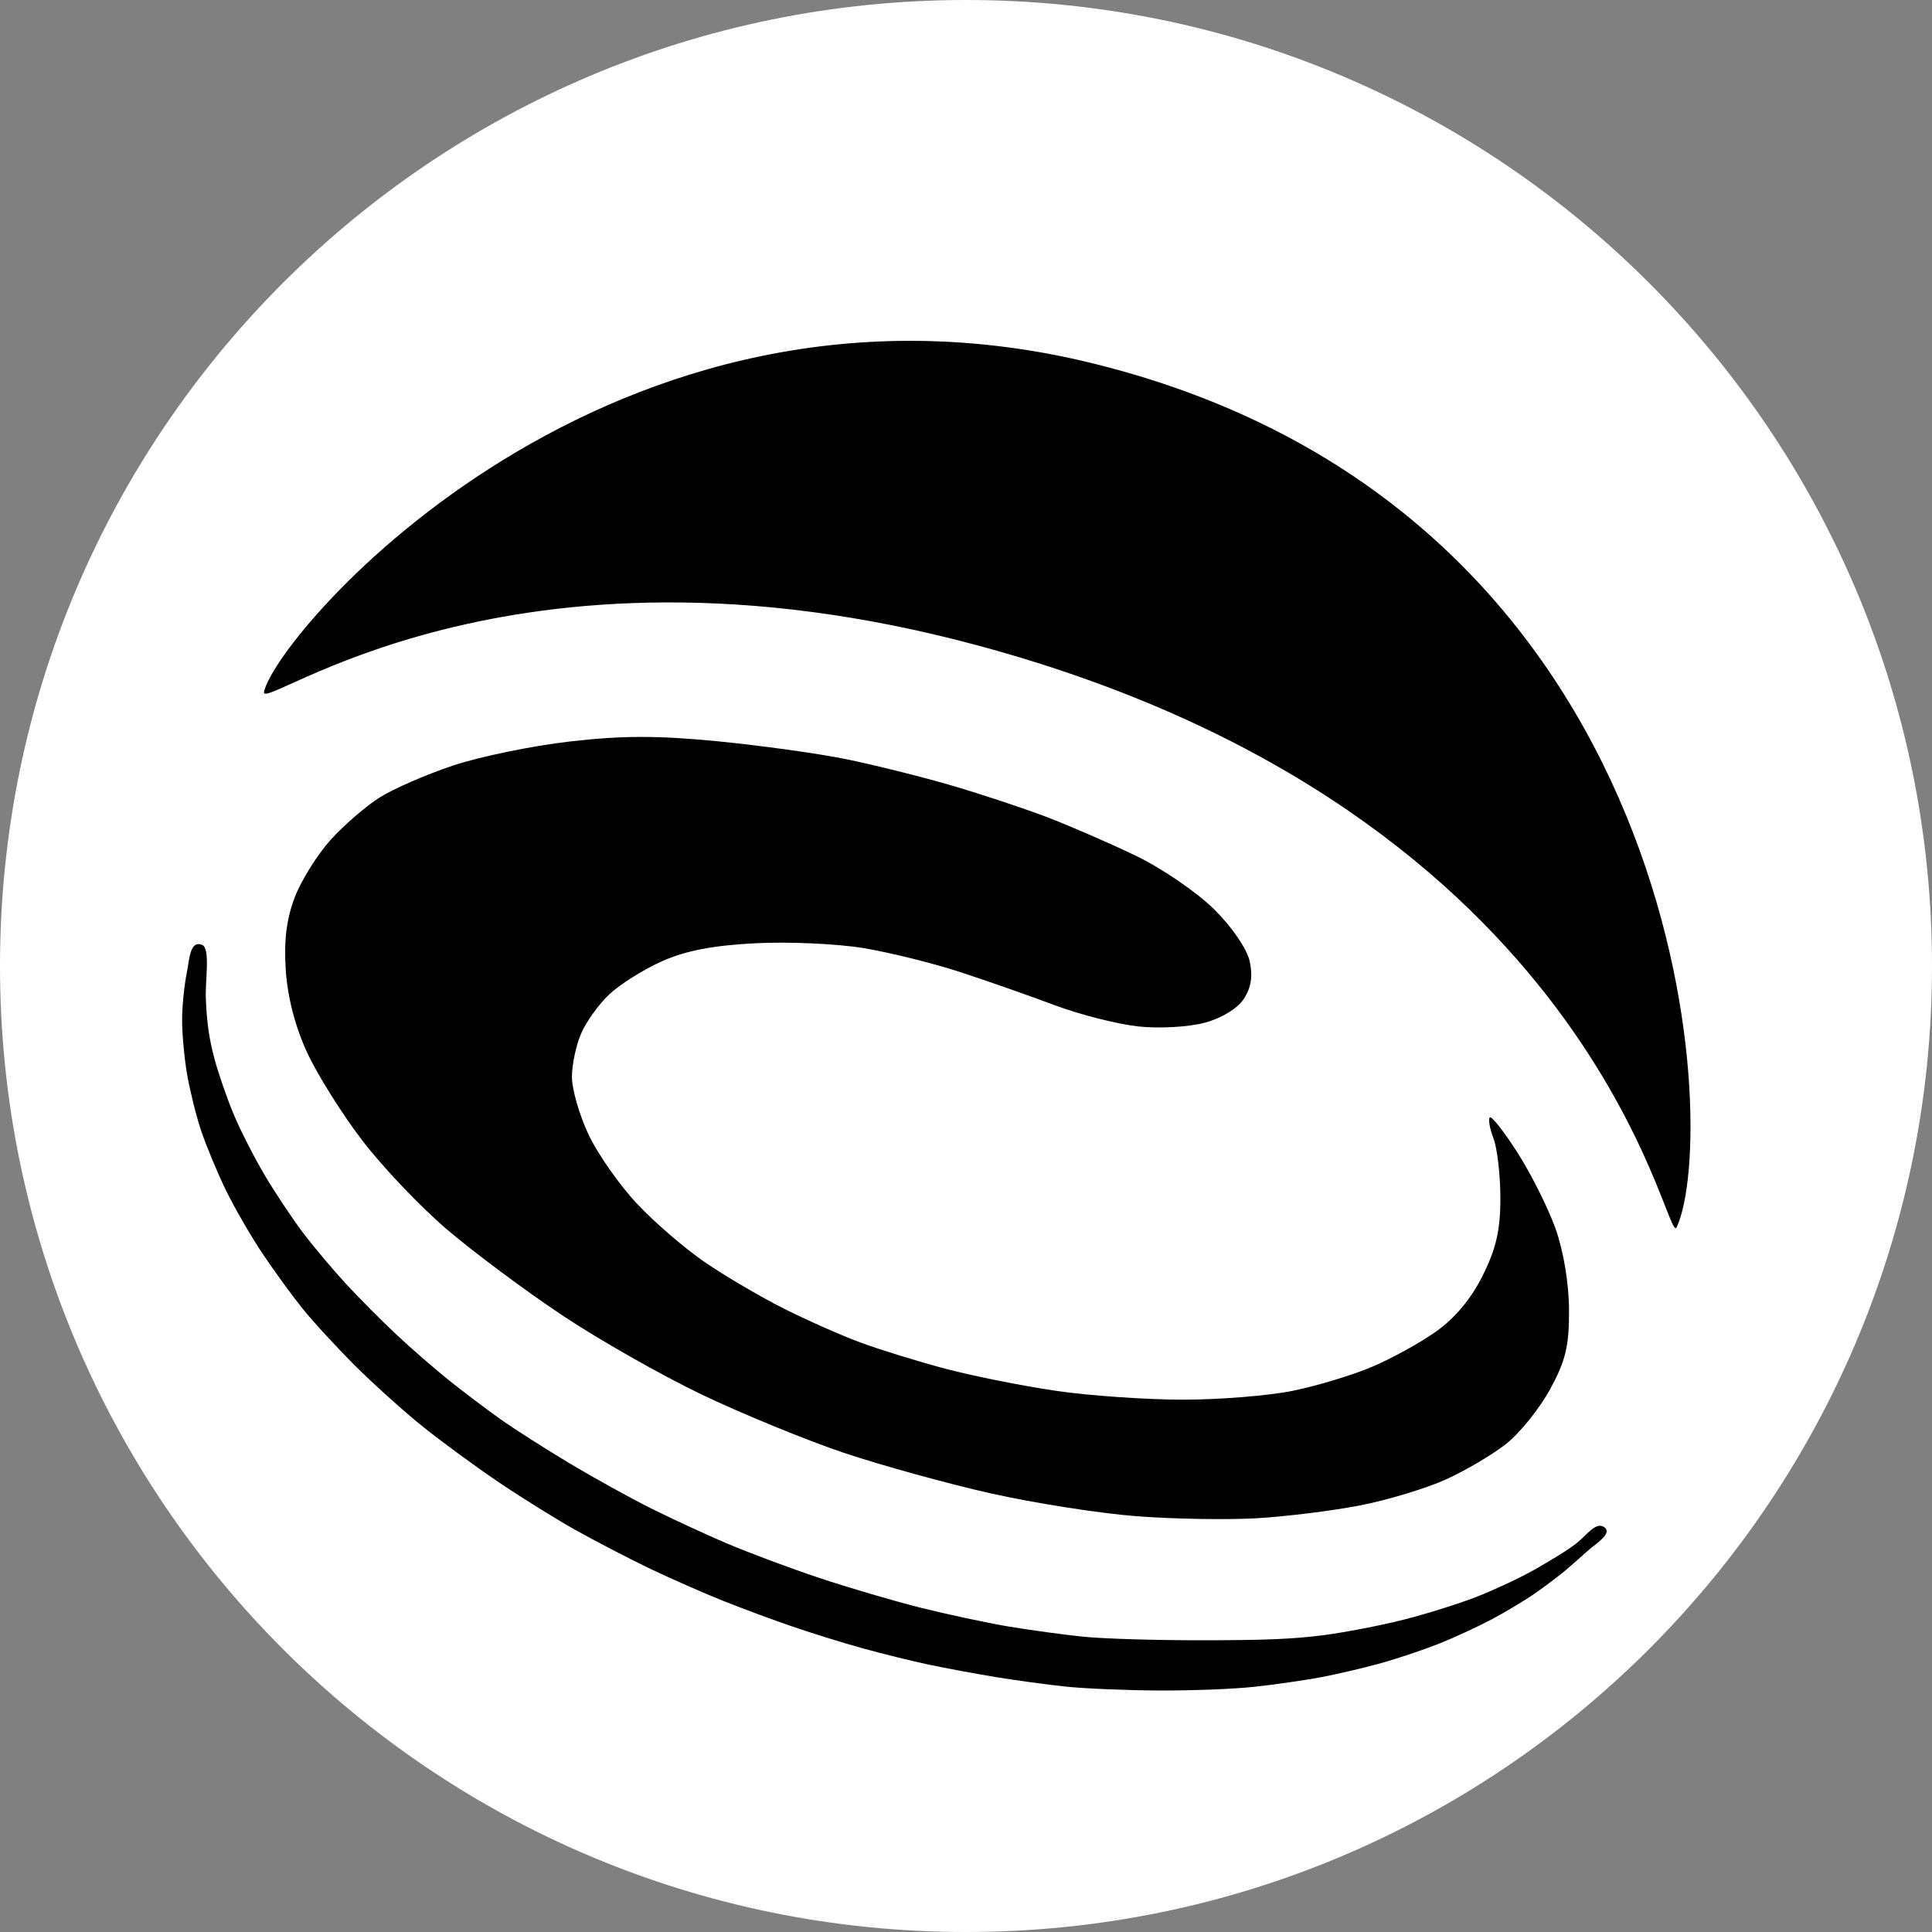 <svg xmlns="http://www.w3.org/2000/svg" version="1.1" xmlns:xlink="http://www.w3.org/1999/xlink" width="32" height="32"><rect width="100%" height="100%" fill="#808080" stroke="none"/><svg width="32" height="32" viewBox="0 0 32 32" xmlns="http://www.w3.org/2000/svg">
    <path id="SvgjsPath1045" fill="#ffffff" fill-rule="evenodd" stroke="none" d="M 32 16 C 32 7.163 24.837 0 16 0 C 7.163 0 0 7.163 0 16 C 0 24.837 7.163 32 16 32 C 24.837 32 32 24.837 32 16 Z"></path>
    <g id="SvgjsG1044">
        <path id="SvgjsPath1043" fill="#000000" fill-rule="evenodd" stroke="none" d="M 20.813 25.147 C 20.326 25.175 19.43 25.16 18.821 25.113 C 18.213 25.066 17.128 24.896 16.41 24.735 C 15.693 24.574 14.597 24.271 13.976 24.063 C 13.355 23.854 12.299 23.421 11.629 23.101 C 10.96 22.781 9.914 22.187 9.306 21.781 C 8.697 21.375 7.842 20.738 7.405 20.365 C 6.968 19.993 6.336 19.329 6.001 18.89 C 5.665 18.452 5.253 17.794 5.085 17.429 C 4.889 17.004 4.763 16.515 4.733 16.069 C 4.701 15.578 4.745 15.222 4.882 14.862 C 4.989 14.582 5.257 14.154 5.476 13.911 C 5.695 13.668 6.061 13.352 6.288 13.209 C 6.515 13.065 7.063 12.827 7.506 12.679 C 7.948 12.532 8.82 12.352 9.443 12.281 C 10.304 12.182 10.889 12.181 11.877 12.277 C 12.593 12.347 13.552 12.48 14.008 12.573 C 14.465 12.666 15.236 12.858 15.723 12.999 C 16.21 13.14 16.932 13.379 17.328 13.529 C 17.723 13.68 18.395 13.972 18.821 14.178 C 19.247 14.384 19.827 14.781 20.109 15.06 C 20.406 15.354 20.654 15.716 20.699 15.922 C 20.753 16.168 20.723 16.358 20.602 16.544 C 20.498 16.703 20.234 16.864 19.956 16.939 C 19.694 17.01 19.208 17.038 18.863 17.002 C 18.52 16.966 17.898 16.809 17.479 16.653 C 17.061 16.496 16.355 16.248 15.909 16.102 C 15.464 15.956 14.742 15.777 14.305 15.704 C 13.868 15.631 13.062 15.595 12.514 15.623 C 11.809 15.659 11.358 15.746 10.965 15.921 C 10.661 16.057 10.269 16.303 10.094 16.467 C 9.919 16.631 9.708 16.925 9.624 17.121 C 9.54 17.317 9.472 17.641 9.473 17.84 C 9.473 18.04 9.595 18.464 9.744 18.783 C 9.892 19.102 10.253 19.619 10.545 19.931 C 10.837 20.244 11.35 20.686 11.685 20.913 C 12.019 21.141 12.604 21.484 12.984 21.675 C 13.365 21.867 13.937 22.12 14.257 22.238 C 14.576 22.356 15.211 22.552 15.668 22.673 C 16.124 22.793 16.946 22.957 17.494 23.037 C 18.041 23.117 18.988 23.183 19.597 23.183 C 20.206 23.183 21.028 23.116 21.423 23.034 C 21.817 22.953 22.401 22.776 22.72 22.641 C 23.04 22.507 23.517 22.244 23.782 22.057 C 24.096 21.836 24.367 21.512 24.558 21.128 C 24.781 20.68 24.851 20.374 24.851 19.849 C 24.851 19.469 24.8 19.024 24.738 18.859 C 24.675 18.695 24.647 18.537 24.676 18.508 C 24.705 18.48 24.912 18.743 25.136 19.094 C 25.361 19.445 25.643 20.01 25.765 20.351 C 25.898 20.726 25.986 21.258 25.988 21.699 C 25.99 22.295 25.933 22.535 25.676 23.008 C 25.502 23.326 25.176 23.733 24.95 23.912 C 24.724 24.091 24.273 24.358 23.948 24.505 C 23.623 24.652 22.984 24.845 22.528 24.934 C 22.071 25.023 21.3 25.119 20.813 25.147 Z"></path>
        <path id="SvgjsPath1042" fill="#000000" fill-rule="evenodd" stroke="none" d="M 19.188 28 C 18.652 27.997 17.96 27.968 17.649 27.935 C 17.338 27.902 16.818 27.831 16.495 27.778 C 16.171 27.725 15.672 27.632 15.386 27.572 C 15.1 27.511 14.607 27.39 14.292 27.302 C 13.976 27.215 13.456 27.054 13.136 26.944 C 12.815 26.835 12.29 26.64 11.967 26.511 C 11.645 26.382 11.096 26.14 10.747 25.973 C 10.399 25.805 9.851 25.52 9.529 25.34 C 9.208 25.16 8.642 24.808 8.272 24.558 C 7.902 24.309 7.34 23.898 7.023 23.645 C 6.707 23.393 6.193 22.931 5.881 22.62 C 5.57 22.309 5.176 21.881 5.007 21.669 C 4.837 21.458 4.541 21.051 4.349 20.764 C 4.157 20.478 3.881 20.001 3.737 19.704 C 3.593 19.408 3.408 18.959 3.325 18.709 C 3.243 18.458 3.14 18.039 3.096 17.777 C 3.052 17.516 3.016 17.119 3.016 16.895 C 3.016 16.671 3.052 16.316 3.095 16.106 C 3.138 15.896 3.143 15.568 3.348 15.65 C 3.487 15.707 3.398 16.234 3.409 16.533 C 3.424 16.925 3.463 17.202 3.55 17.529 C 3.616 17.777 3.762 18.199 3.874 18.465 C 3.986 18.731 4.218 19.185 4.39 19.474 C 4.562 19.763 4.844 20.187 5.017 20.416 C 5.19 20.645 5.511 21.027 5.731 21.265 C 5.951 21.503 6.325 21.88 6.563 22.102 C 6.8 22.325 7.188 22.662 7.425 22.853 C 7.662 23.043 8.048 23.335 8.283 23.502 C 8.518 23.669 9.037 24 9.435 24.238 C 9.833 24.476 10.434 24.809 10.77 24.977 C 11.106 25.145 11.676 25.409 12.037 25.563 C 12.398 25.717 13.084 25.973 13.563 26.133 C 14.041 26.293 14.794 26.514 15.237 26.626 C 15.68 26.737 16.338 26.878 16.698 26.939 C 17.059 26.999 17.619 27.076 17.943 27.109 C 18.286 27.143 19.098 27.168 19.89 27.168 C 20.935 27.168 21.4 27.149 21.904 27.086 C 22.264 27.04 22.873 26.923 23.256 26.825 C 23.64 26.728 24.19 26.554 24.478 26.44 C 24.767 26.326 25.186 26.129 25.41 26.002 C 25.634 25.874 25.953 25.687 26.112 25.561 C 26.277 25.431 26.43 25.204 26.564 25.29 C 26.723 25.391 26.442 25.56 26.303 25.682 C 26.179 25.792 26.008 25.945 25.908 26.028 C 25.809 26.11 25.595 26.271 25.433 26.385 C 25.271 26.499 24.945 26.695 24.709 26.821 C 24.472 26.946 24.075 27.129 23.826 27.228 C 23.577 27.326 23.15 27.47 22.876 27.546 C 22.602 27.623 22.154 27.728 21.88 27.78 C 21.607 27.831 21.108 27.903 20.772 27.939 C 20.414 27.977 19.756 28.002 19.188 28 Z"></path>
        <path id="SvgjsPath1041" fill="#000000" fill-rule="evenodd" stroke="none" d="M 4.373 11.457 C 4.282 11.85 8.388 8.589 16.185 10.688 C 26.5 13.464 27.59 20.718 27.771 20.327 C 28.501 18.748 28.023 8.483 18.131 6.026 C 10.108 4.034 4.606 10.458 4.373 11.457 Z"></path>
    </g>
</svg><style>@media (prefers-color-scheme: light) { :root { filter: none; } }
@media (prefers-color-scheme: dark) { :root { filter: invert(100%); } }
</style></svg>